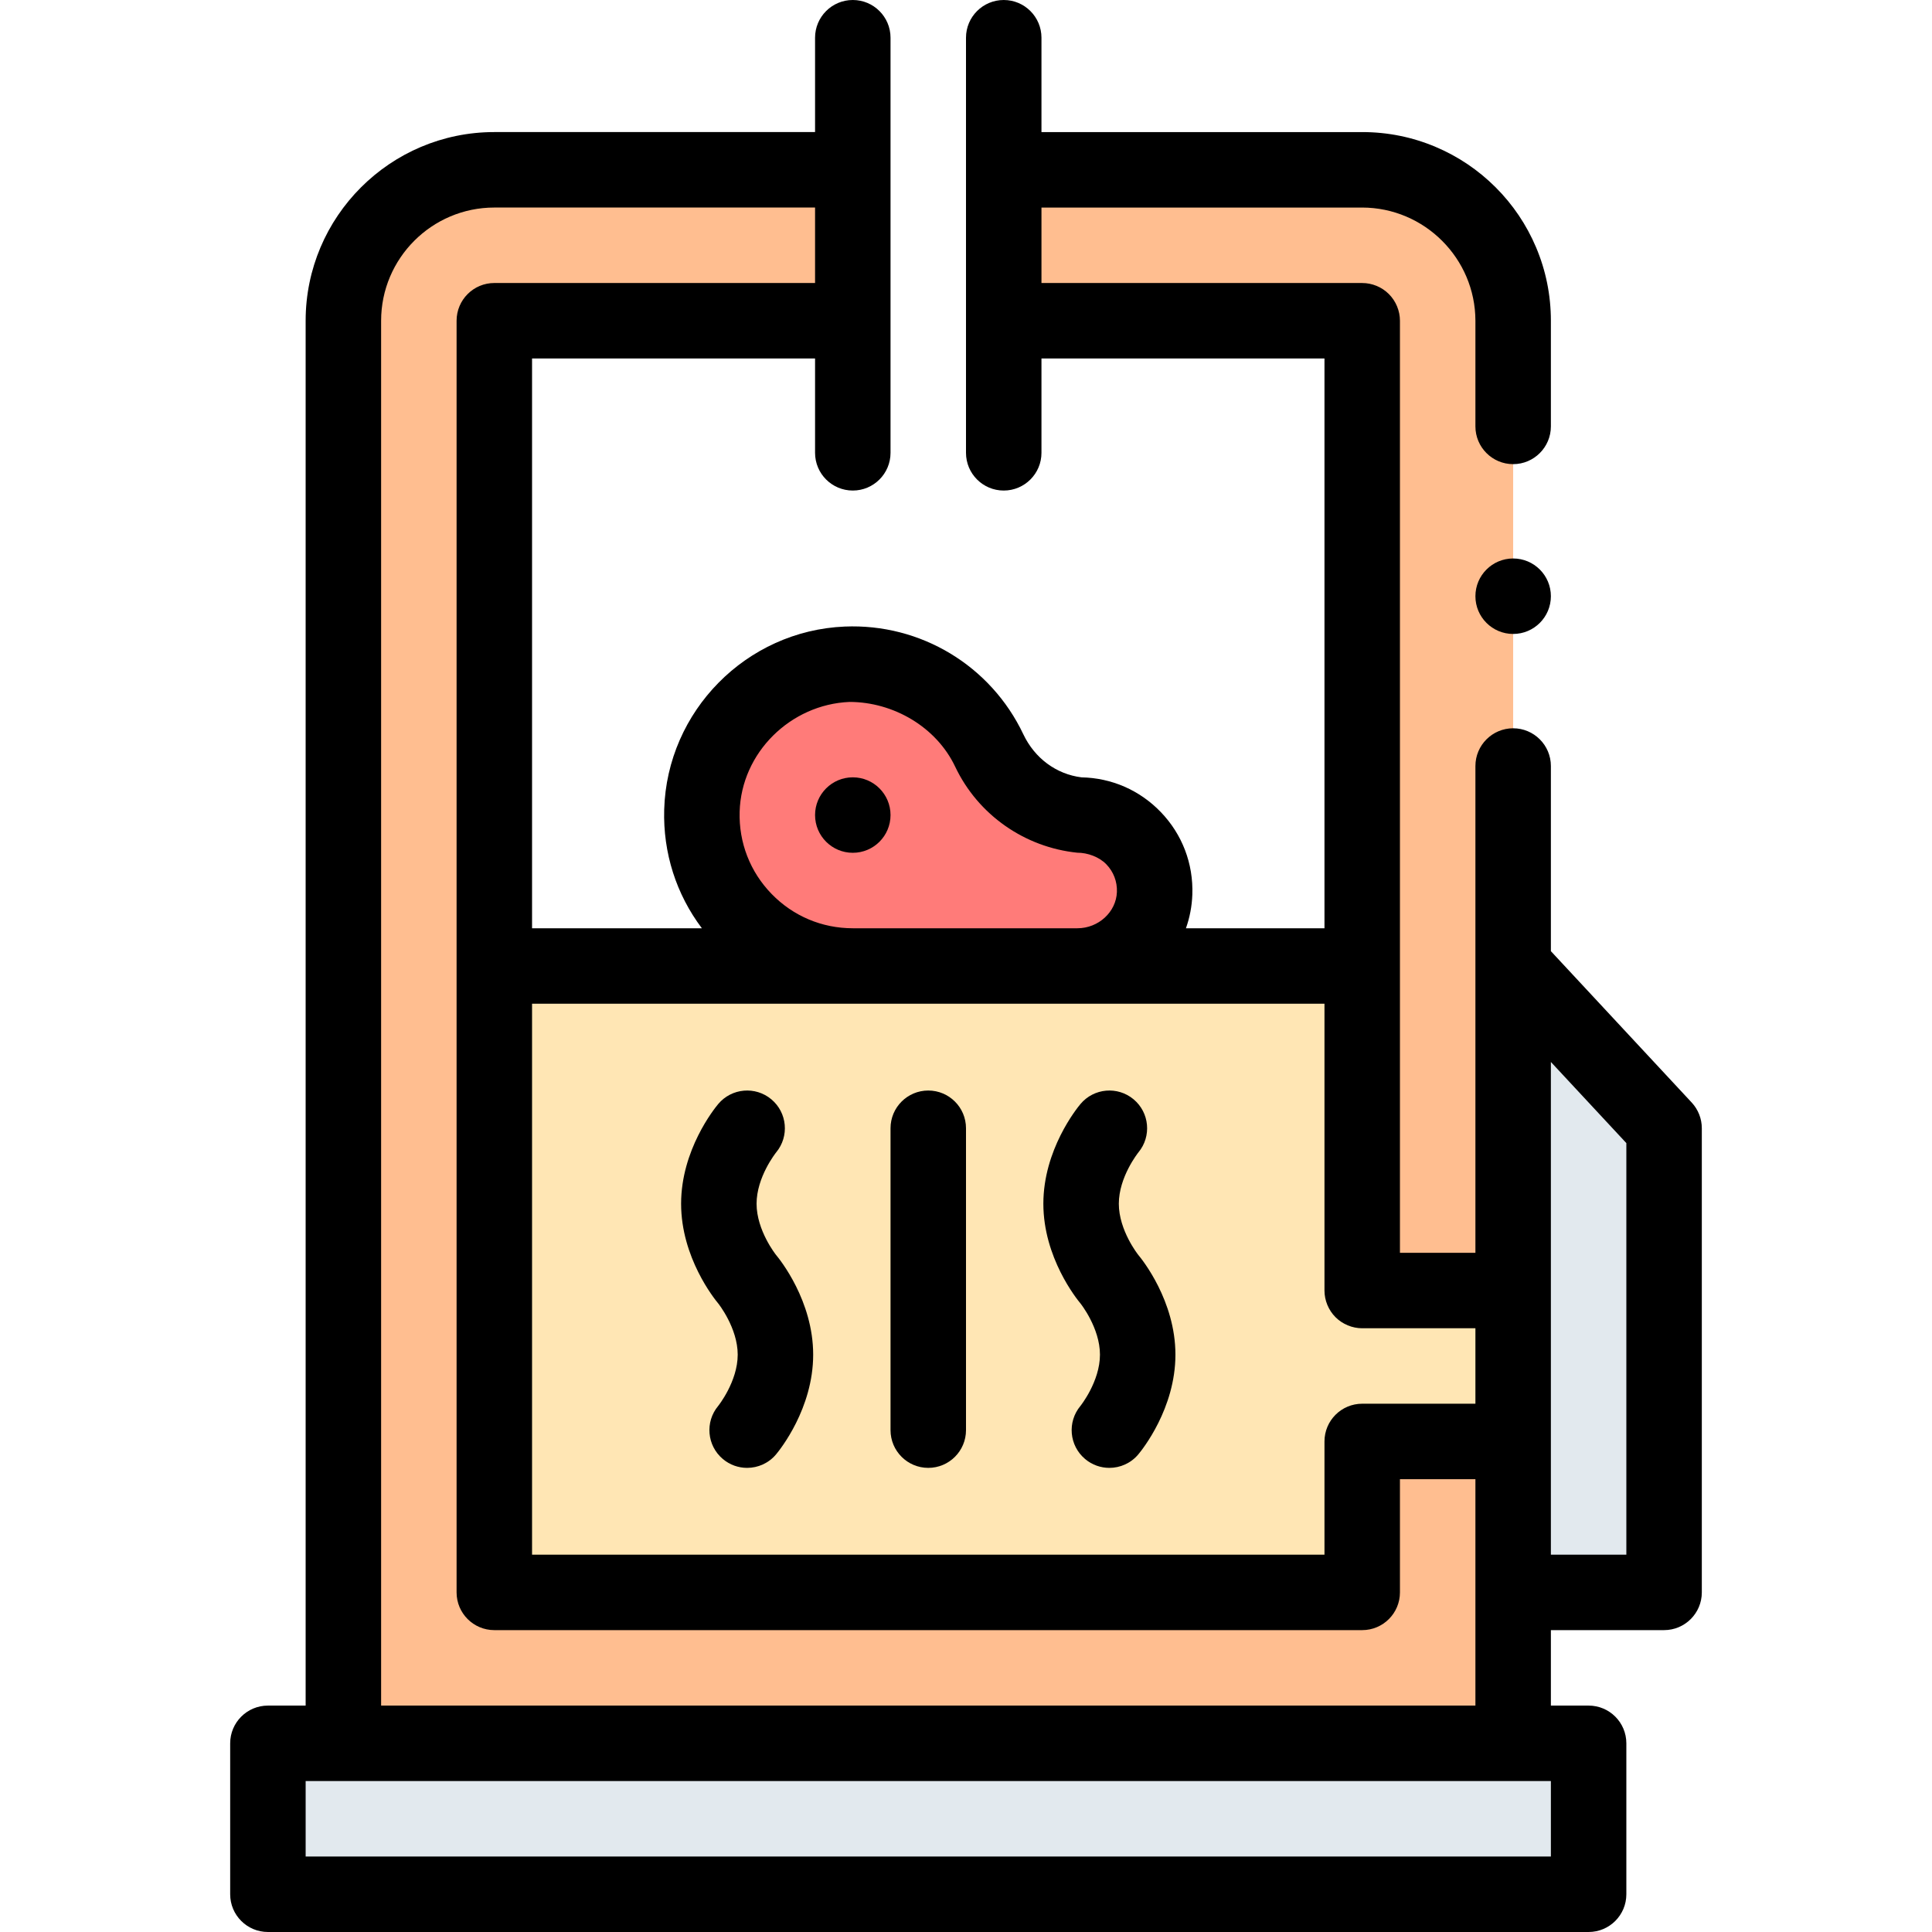 <svg id="Capa_1" enable-background="new 0 0 512 512" height="512" viewBox="0 0 512 512" width="512" xmlns="http://www.w3.org/2000/svg"><g><path d="m224.273 176.037c16.696-.702 31.246 8.834 37.891 22.848 4.488 9.466 13.414 16.051 23.837 17.116 11.288 0 20.392 9.351 19.987 20.729-.386 10.838-9.623 19.27-20.467 19.27h-59.521c-22.481 0-40.63-18.545-39.983-41.172.594-20.804 17.461-37.916 38.256-38.791z" fill="#ff7b79"/><path d="m361 256h-230v166h230v-40h40v-40h-40z" fill="#ffe6b4"/><path d="m226 307h40v350h-40z" fill="#e2e9ee" transform="matrix(0 1 -1 0 728 236)"/><path d="m361 45h-95v40h95v257h40v-257c0-22.091-17.909-40-40-40z" fill="#ffbe90"/><path d="m401 382v80h-310v-377c0-22.091 17.909-40 40-40h95v40h-95v337h230v-40z" fill="#ffbe90"/><path d="m401 422h40v-123l-40-43z" fill="#e2e9ee"/><g><circle cx="401" cy="158.003" r="10"/><path d="m246 389c5.522 0 10-4.478 10-10v-80c0-5.522-4.478-10-10-10s-10 4.478-10 10v80c0 5.522 4.478 10 10 10z"/><circle cx="226" cy="216" r="10"/><path d="m448.322 292.188-37.322-40.121v-49.064c0-5.52-4.49-10-10-10s-10 4.48-10 10v129h-20v-247c0-2.63-1.07-5.21-2.931-7.069-1.859-1.87-4.439-2.931-7.069-2.931h-85v-20h85c16.51.03 29.97 13.48 30 30v28c0 5.511 4.479 10 10 10 5.51 0 10-4.489 10-10v-28c0-6.75-1.32-13.3-3.931-19.47-2.52-5.95-6.119-11.3-10.71-15.89-4.6-4.59-9.939-8.19-15.899-10.71-6.16-2.61-12.71-3.931-19.46-3.931h-85v-25.002c0-5.522-4.478-10-10-10s-10 4.478-10 10v110c0 5.522 4.478 10 10 10s10-4.478 10-10v-24.997h75v150.997h-36.714c.993-2.798 1.584-5.79 1.695-8.915.292-8.223-2.688-16.006-8.394-21.916-5.564-5.766-12.993-9.006-20.978-9.163-6.663-.823-12.403-5.062-15.411-11.405-8.626-18.193-27.206-29.406-47.348-28.555h.001c-26.076 1.098-47.086 22.399-47.832 48.498-.328 11.492 3.194 22.446 9.987 31.456h-45.006v-151h75v25c0 5.522 4.478 10 10 10s10-4.478 10-10v-110c0-5.522-4.478-10-10-10s-10 4.478-10 10v25h-85c-27.57 0-50 22.43-50 50v367h-10c-5.522 0-10 4.478-10 10v40c0 5.522 4.478 10 10 10h350c5.522 0 10-4.478 10-10v-40c0-5.522-4.478-10-10-10h-10v-20h30c5.522 0 10-4.478 10-10v-123c0-2.527-.957-4.961-2.678-6.812zm-252.309-77.073c.447-15.652 13.473-28.438 29.108-29.096 11.596 0 23.012 6.616 28.007 17.15 6.093 12.849 18.51 21.39 32.365 22.805 2.738 0 5.803 1.112 7.705 3.083 1.901 1.97 2.894 4.568 2.796 7.316-.188 5.308-4.887 9.626-10.473 9.626h-59.521c-8.176 0-15.817-3.229-21.517-9.095-5.696-5.86-8.705-13.599-8.47-21.789zm154.987 50.885v76.003c0 2.63 1.069 5.21 2.93 7.07s4.44 2.93 7.07 2.93h30v19.997h-30c-5.522 0-10 4.478-10 10v30h-210v-146zm-250-181c0-16.542 13.458-30 30-30h85v20h-85c-5.522 0-10 4.478-10 10v337c0 5.522 4.478 10 10 10h230c5.522 0 10-4.478 10-10v-30h20v60h-290zm310 407h-330v-20h330zm20-80h-20v-130.568l20 21.5z"/><path d="m285.492 225.974c-.339 0 .337.034 0 0z"/><path d="m195.5 359c0 7.136-5.16 13.57-5.167 13.58-3.546 4.234-2.987 10.541 1.247 14.087 1.872 1.568 4.149 2.333 6.415 2.333 2.856 0 5.694-1.218 7.672-3.58 1.007-1.202 9.833-12.155 9.833-26.42s-8.826-25.218-9.833-26.42c-.052-.062-5.167-6.489-5.167-13.58 0-7.045 5.029-13.406 5.208-13.629 3.501-4.234 2.93-10.506-1.288-14.038-4.232-3.545-10.54-2.988-14.087 1.247-1.007 1.202-9.833 12.155-9.833 26.42s8.826 25.218 9.833 26.42c.052.061 5.167 6.489 5.167 13.58z"/><path d="m291.5 359c0 7.136-5.16 13.57-5.167 13.58-3.546 4.234-2.987 10.541 1.247 14.087 1.872 1.568 4.149 2.333 6.415 2.333 2.856 0 5.694-1.218 7.672-3.58 1.007-1.202 9.833-12.155 9.833-26.42s-8.826-25.218-9.833-26.42c-.052-.062-5.167-6.489-5.167-13.58 0-7.045 5.029-13.406 5.208-13.629 3.501-4.234 2.93-10.506-1.288-14.038-4.231-3.545-10.541-2.988-14.087 1.247-1.007 1.202-9.833 12.155-9.833 26.42s8.826 25.218 9.833 26.42c.052.061 5.167 6.489 5.167 13.58z"/></g></g></svg>
